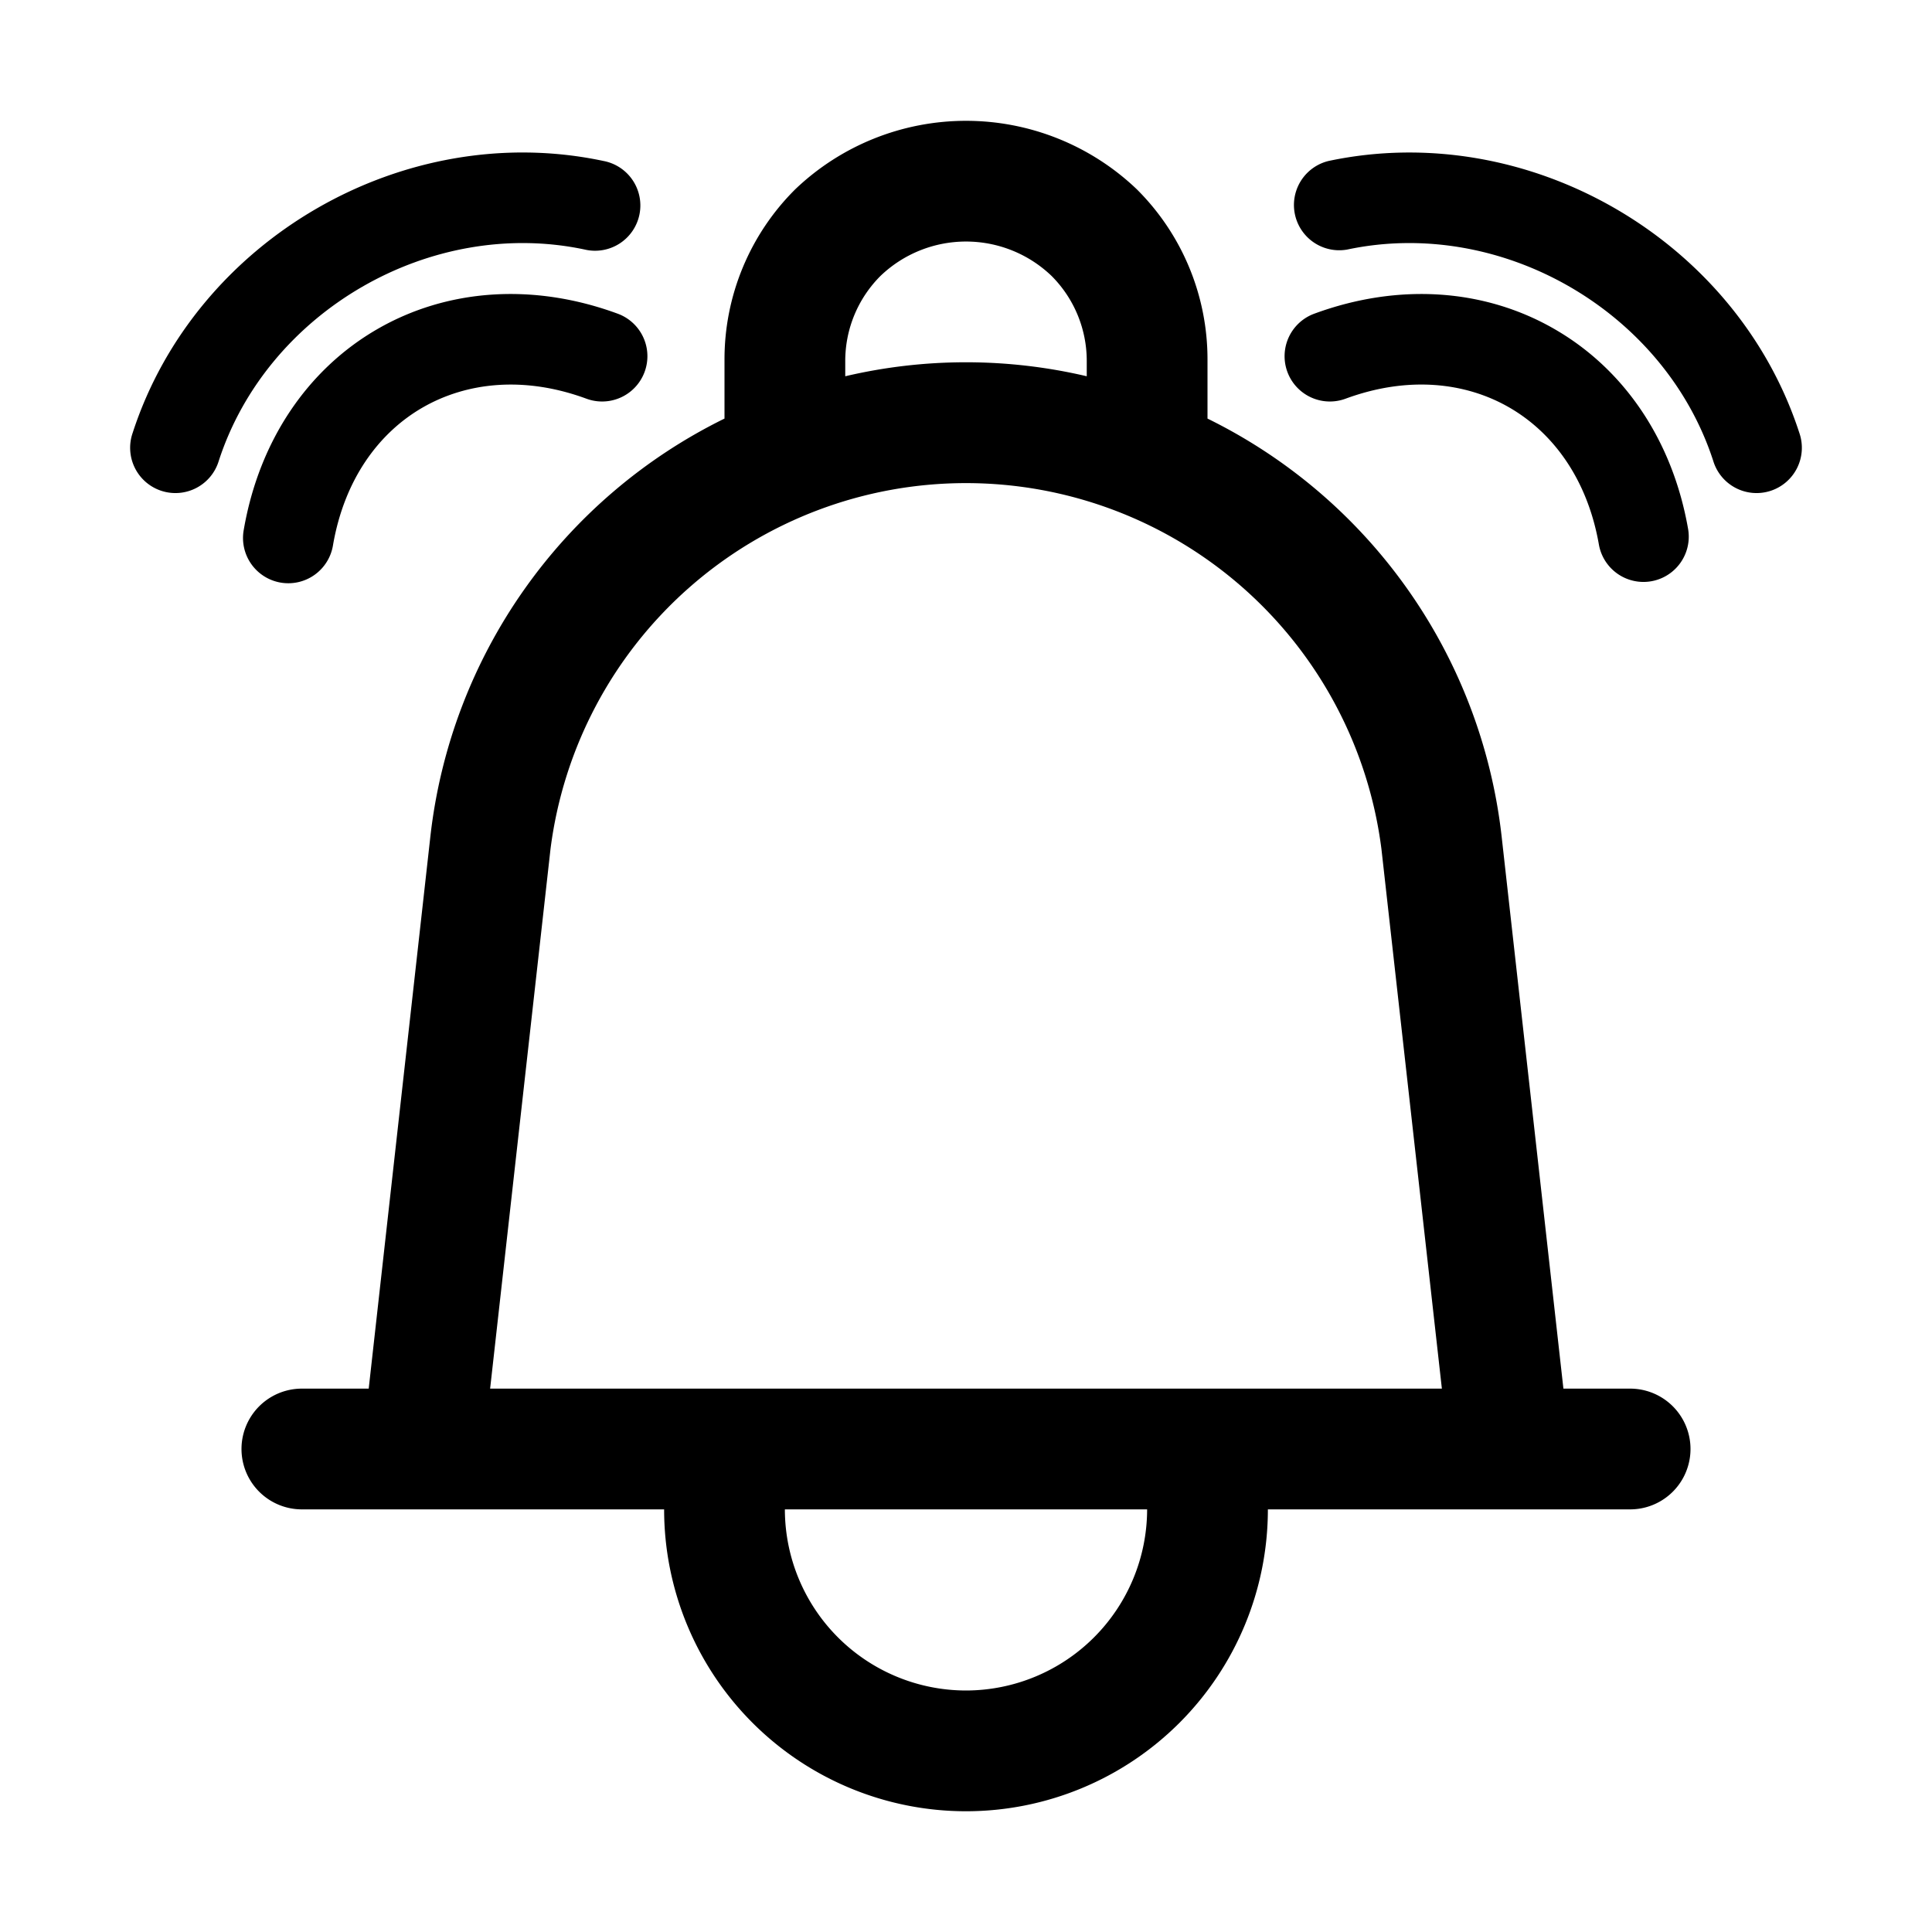 <svg xmlns="http://www.w3.org/2000/svg" width="32" height="32" viewBox="0 0 32 32"><path d="M27 23h-1.105l-1.025-9.161A8.81 8.81 0 0 0 20 6.933v-.97a3.97 3.97 0 0 0-1.171-2.828 4.095 4.095 0 0 0-5.657 0A3.97 3.97 0 0 0 12 5.963v.97a8.81 8.81 0 0 0-4.87 6.907L6.107 23H5a1 1 0 0 0 0 2h6a5 5 0 0 0 10 0h6a1 1 0 1 0 0-2M14 5.982a1.99 1.99 0 0 1 .586-1.414 2.047 2.047 0 0 1 2.829 0A1.99 1.99 0 0 1 18 5.982v.25a8.75 8.75 0 0 0-4 0zm-4.882 8.081a6.937 6.937 0 0 1 13.763 0L23.882 23H8.118zM16 28a3.003 3.003 0 0 1-3-3h6a3.004 3.004 0 0 1-3 3M28.376 7.632c-.806-2.479-3.51-4.04-6.06-3.499a.75.75 0 0 1-.31-1.467c3.3-.7 6.753 1.294 7.796 4.502a.75.75 0 1 1-1.426.464M22.286 6.604c1.03-.38 1.985-.275 2.714.146s1.297 1.195 1.484 2.277a.75.75 0 0 0 1.478-.255c-.256-1.483-1.065-2.659-2.212-3.32-1.147-.663-2.57-.776-3.982-.256a.75.75 0 0 0 .518 1.408M9.684 4.133c-2.55-.541-5.254 1.02-6.06 3.499a.75.75 0 1 1-1.426-.464C3.24 3.96 6.695 1.965 9.995 2.666a.75.75 0 1 1-.311 1.467M5.516 9.027C5.703 7.945 6.27 7.171 7 6.75c.729-.42 1.683-.526 2.714-.146a.75.75 0 0 0 .518-1.408c-1.412-.52-2.835-.407-3.982.255S4.294 7.29 4.038 8.772a.75.75 0 1 0 1.478.255"/></svg>